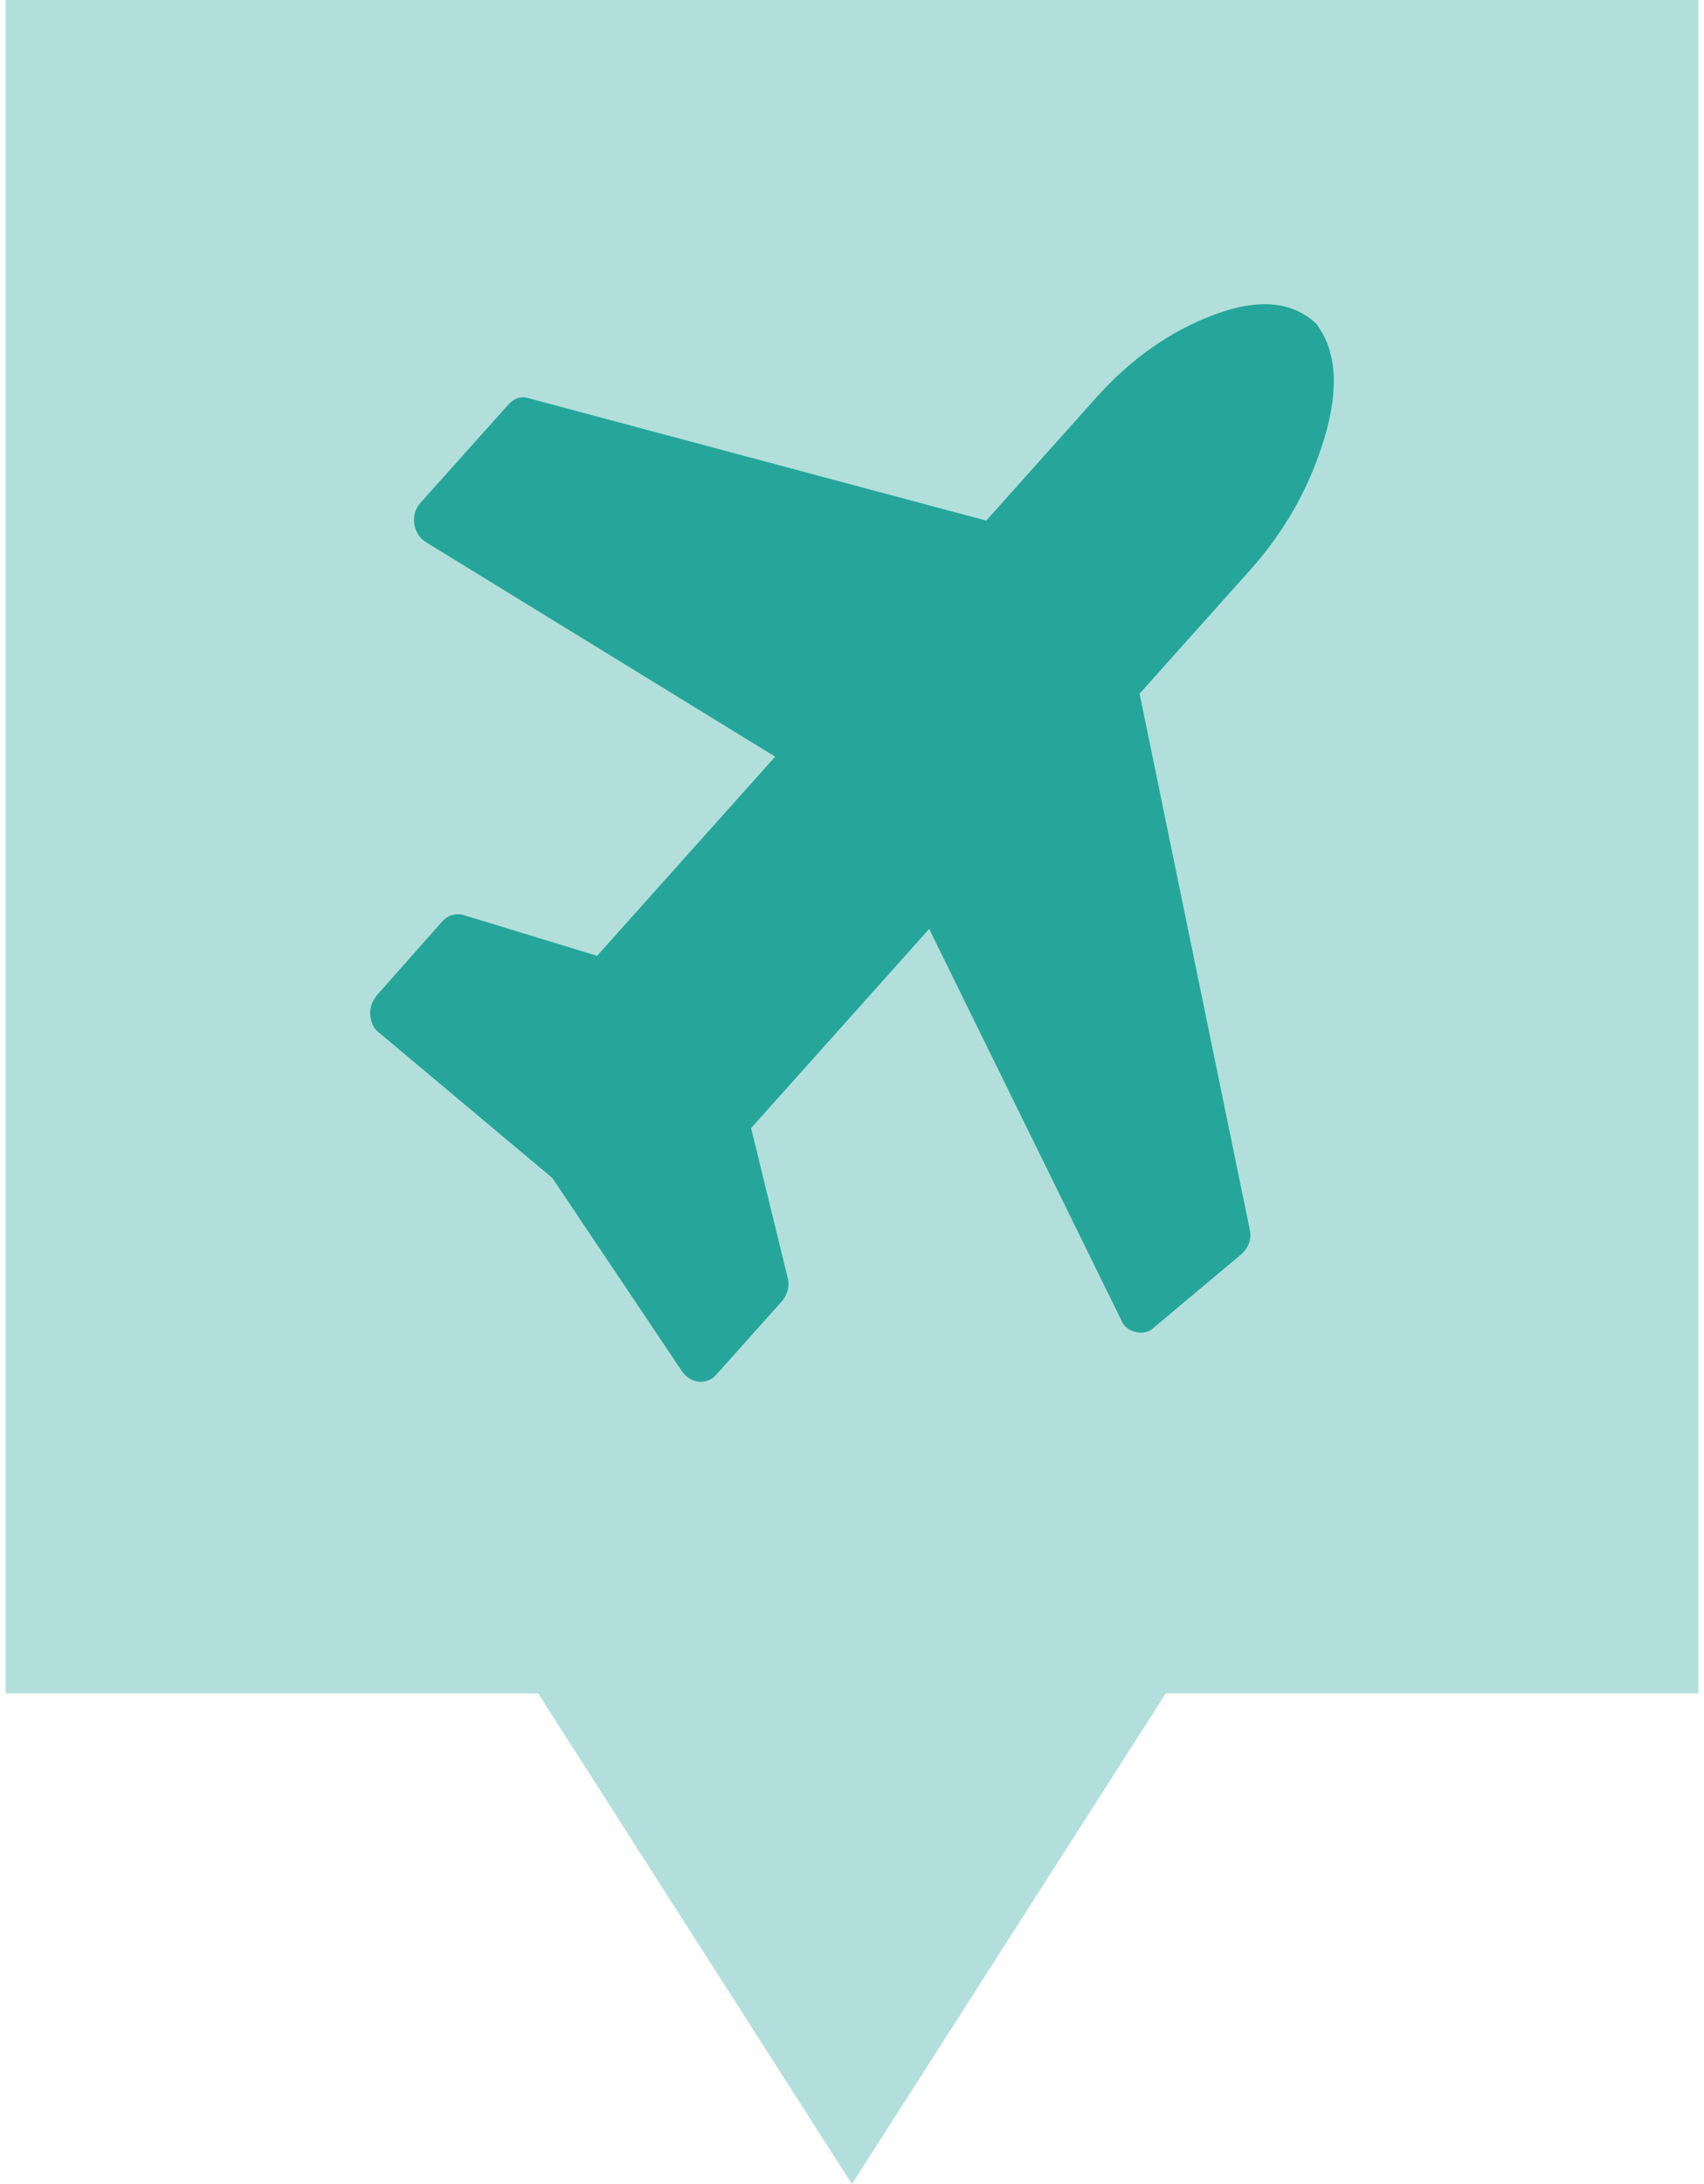 <svg xmlns="http://www.w3.org/2000/svg" version="1.1" viewBox="0 0 314.27 405.35" width="32" height="41">
 <path d="m0 0v314.29h98.864l58.259 91.058 58.269-91.058h98.874v-314.29z" fill="#B2DFDB" fill-opacity="1"/>
 <path d="m244.87 81.214c2.722-9.133 2.213-16.172-1.534-21.122-4.425-4.187-10.723-4.755-18.894-1.716-8.17 3.045-15.49 8.181-21.959 15.411l-20.423 22.834-84.887-22.691c-1.362-0.477-2.638-0.096-3.829 1.141l-16.341 18.267c-0.935 1.048-1.319 2.332-1.148 3.854 0.256 1.524 0.979 2.664 2.17 3.426l64.845 39.816-33.063 36.963-24.766-7.562c-0.17-0.094-0.509-0.144-1.02-0.144-1.192 0-2.17 0.427-2.936 1.285l-12.253 13.842c-0.851 1.139-1.233 2.329-1.148 3.565 0.169 1.522 0.722 2.617 1.659 3.284l32.167 26.97 24.125 35.962c0.766 1.049 1.788 1.664 3.065 1.857h0.256c1.192 0 2.17-0.427 2.936-1.282l12.252-13.698c1.106-1.334 1.447-2.809 1.022-4.425l-6.766-27.686 33.062-36.966 35.617 72.505c0.51 1.237 1.403 1.998 2.68 2.284 0.254 0.096 0.552 0.142 0.894 0.142 1.019 0 1.829-0.286 2.424-0.856l16.344-13.7c1.444-1.331 1.955-2.9 1.532-4.708l-20.424-99.326 20.553-22.976c6.466-7.234 11.061-15.416 13.785-24.55z" fill="#26A69A" stroke-width=".473"/>
</svg>